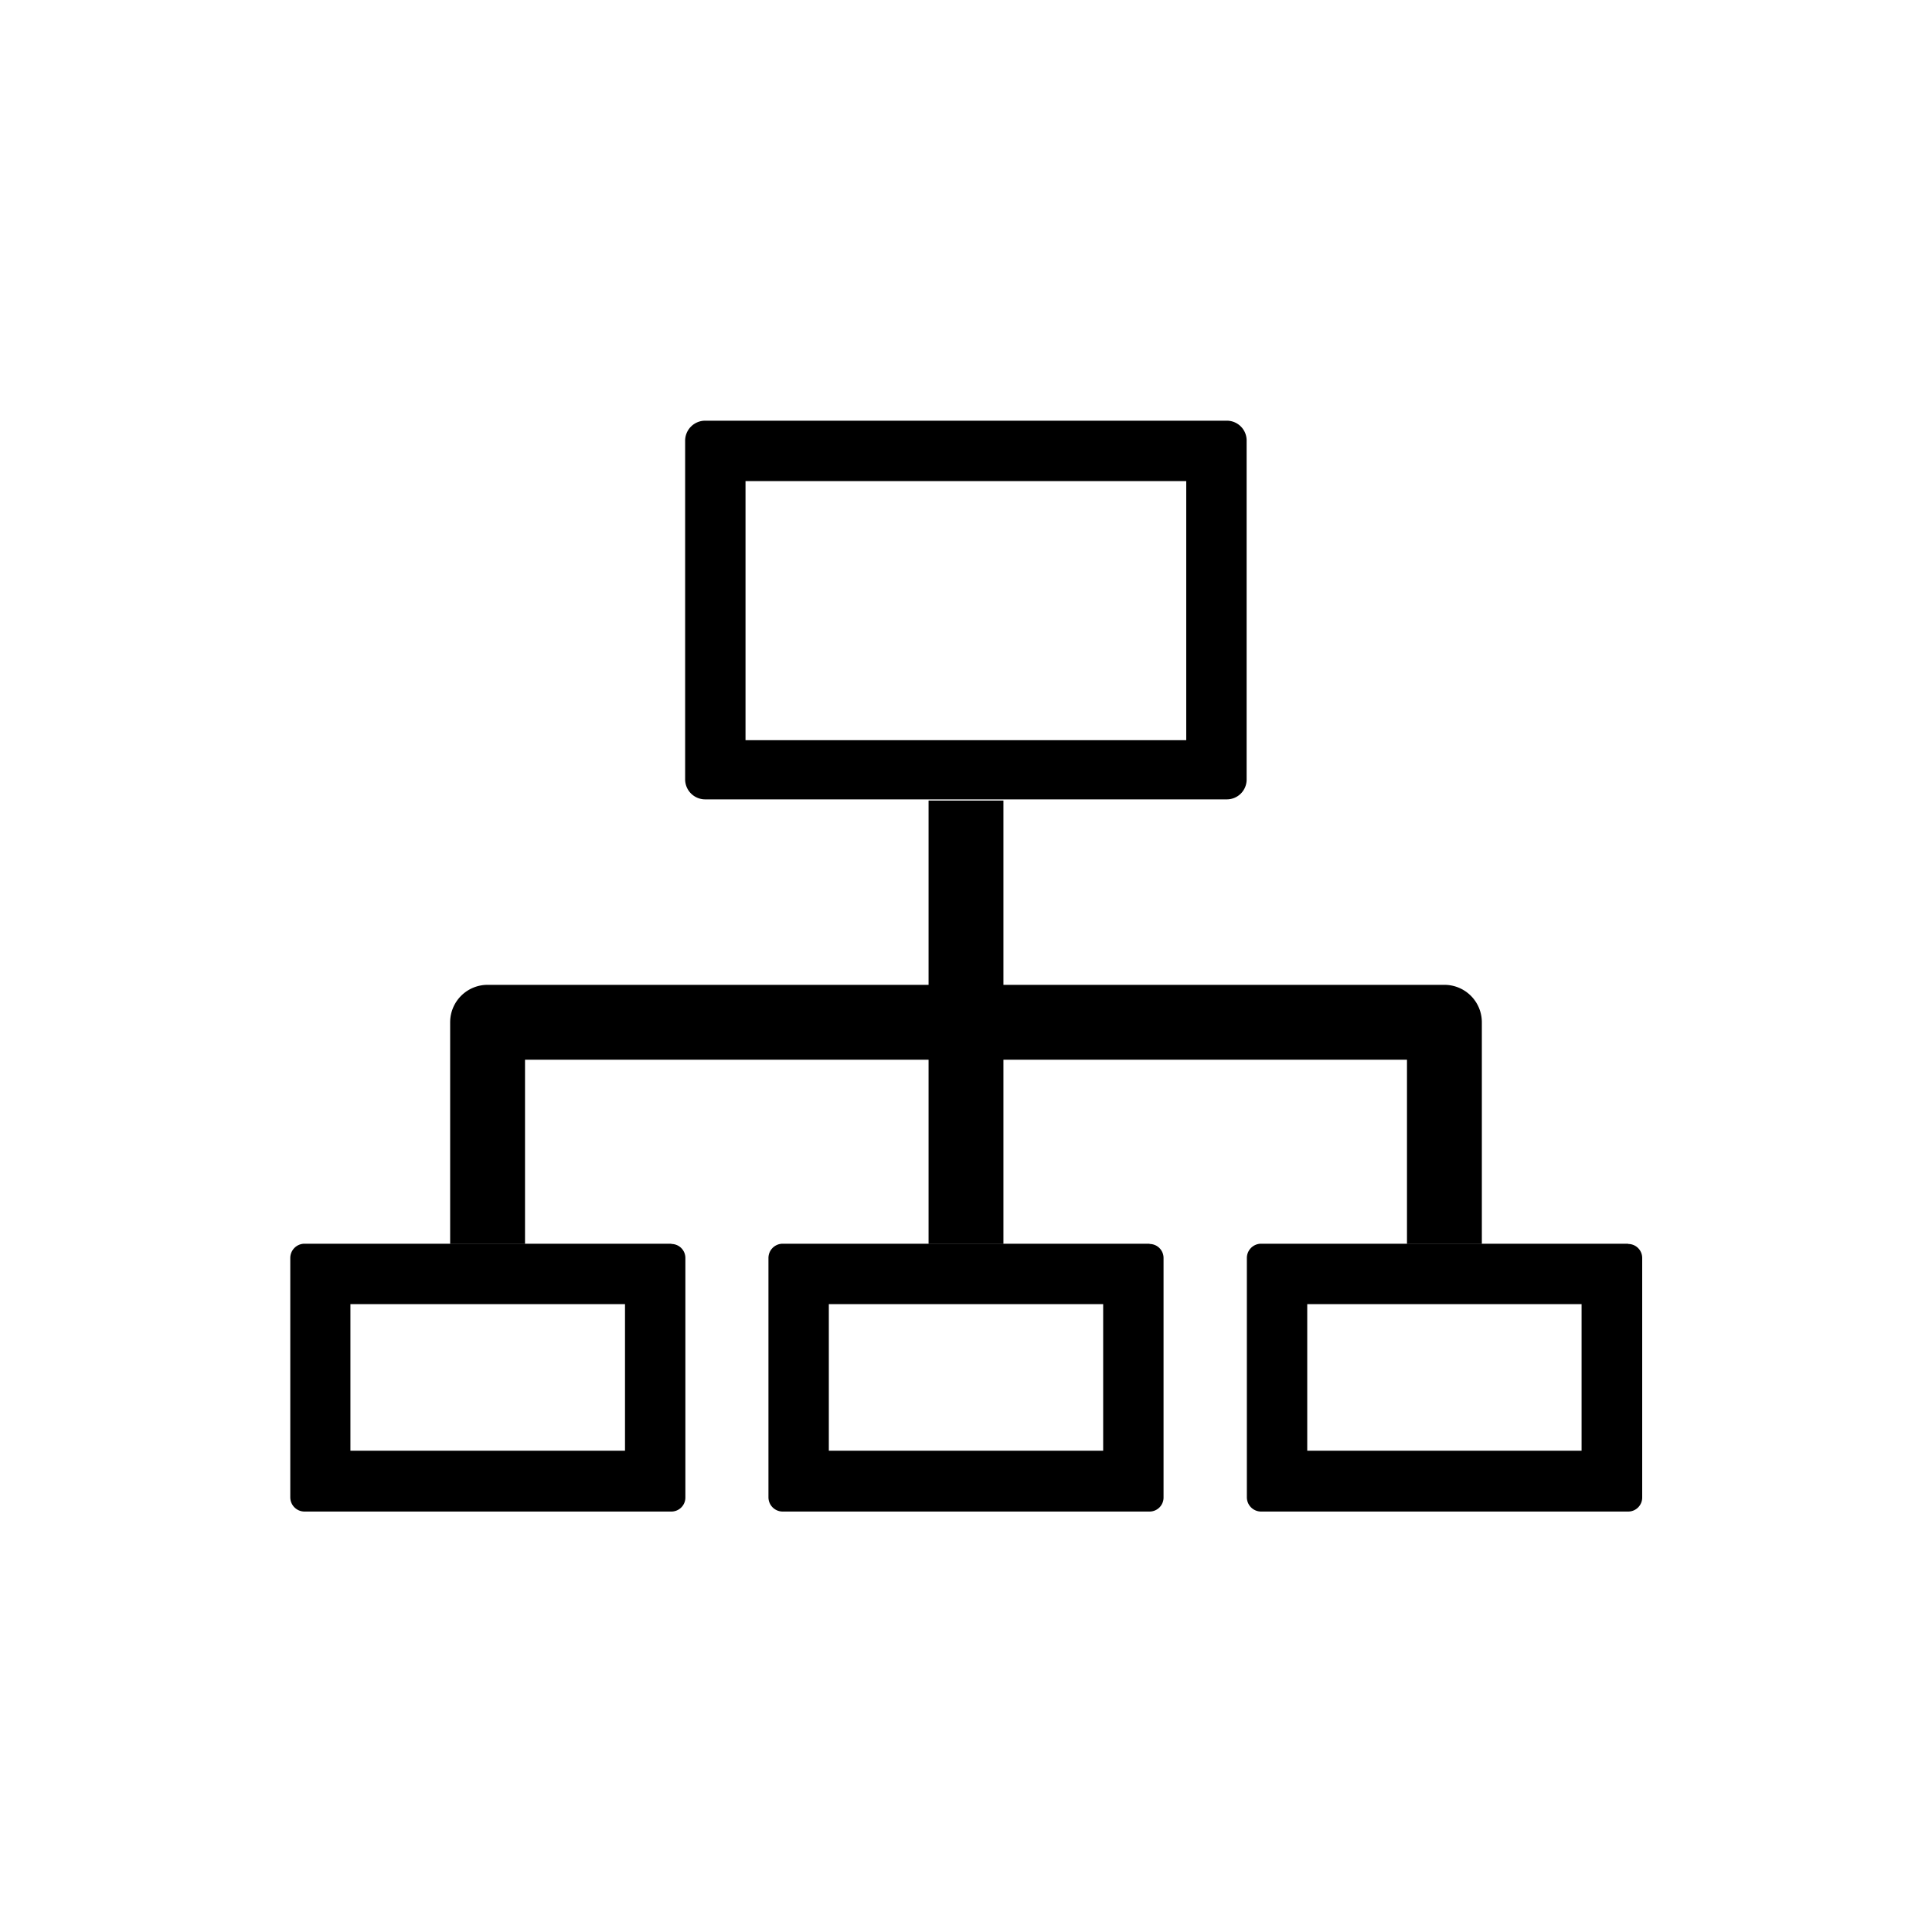 <svg id="Icons" xmlns="http://www.w3.org/2000/svg" viewBox="0 0 80 80"><title>channels</title><path d="M25.88,54v6.07H14.51V54H25.88m1.92-2.5H12.6a.59.59,0,0,0-.58.59V62a.59.59,0,0,0,.58.59h15.2a.58.58,0,0,0,.58-.59V52.1a.58.58,0,0,0-.58-.59Z"/><path d="M45.68,54v6.07H34.32V54H45.68m1.92-2.5H32.4a.59.59,0,0,0-.58.59V62a.59.59,0,0,0,.58.59H47.6a.58.58,0,0,0,.58-.59V52.1a.58.58,0,0,0-.58-.59Z"/><path d="M65.49,54v6.07H54.13V54H65.49m1.92-2.5H52.21a.59.59,0,0,0-.58.59V62a.59.59,0,0,0,.58.59h15.2A.58.58,0,0,0,68,62V52.1a.58.58,0,0,0-.58-.59Z"/><path d="M49.12,19.92V30.65H30.87V19.92H49.12m1.67-2.5H29.2a.83.83,0,0,0-.83.84v14a.83.83,0,0,0,.83.84H50.79a.82.82,0,0,0,.83-.84v-14a.82.82,0,0,0-.83-.84Z"/><path d="M59.81,40.78H41.55V33.15h-3.1v7.63H20.19a1.55,1.55,0,0,0-1.55,1.55v9.18h3.1V43.88H38.45v7.63h3.1V43.88H58.26v7.63h3.1V42.33A1.55,1.55,0,0,0,59.81,40.78Z"/></svg>